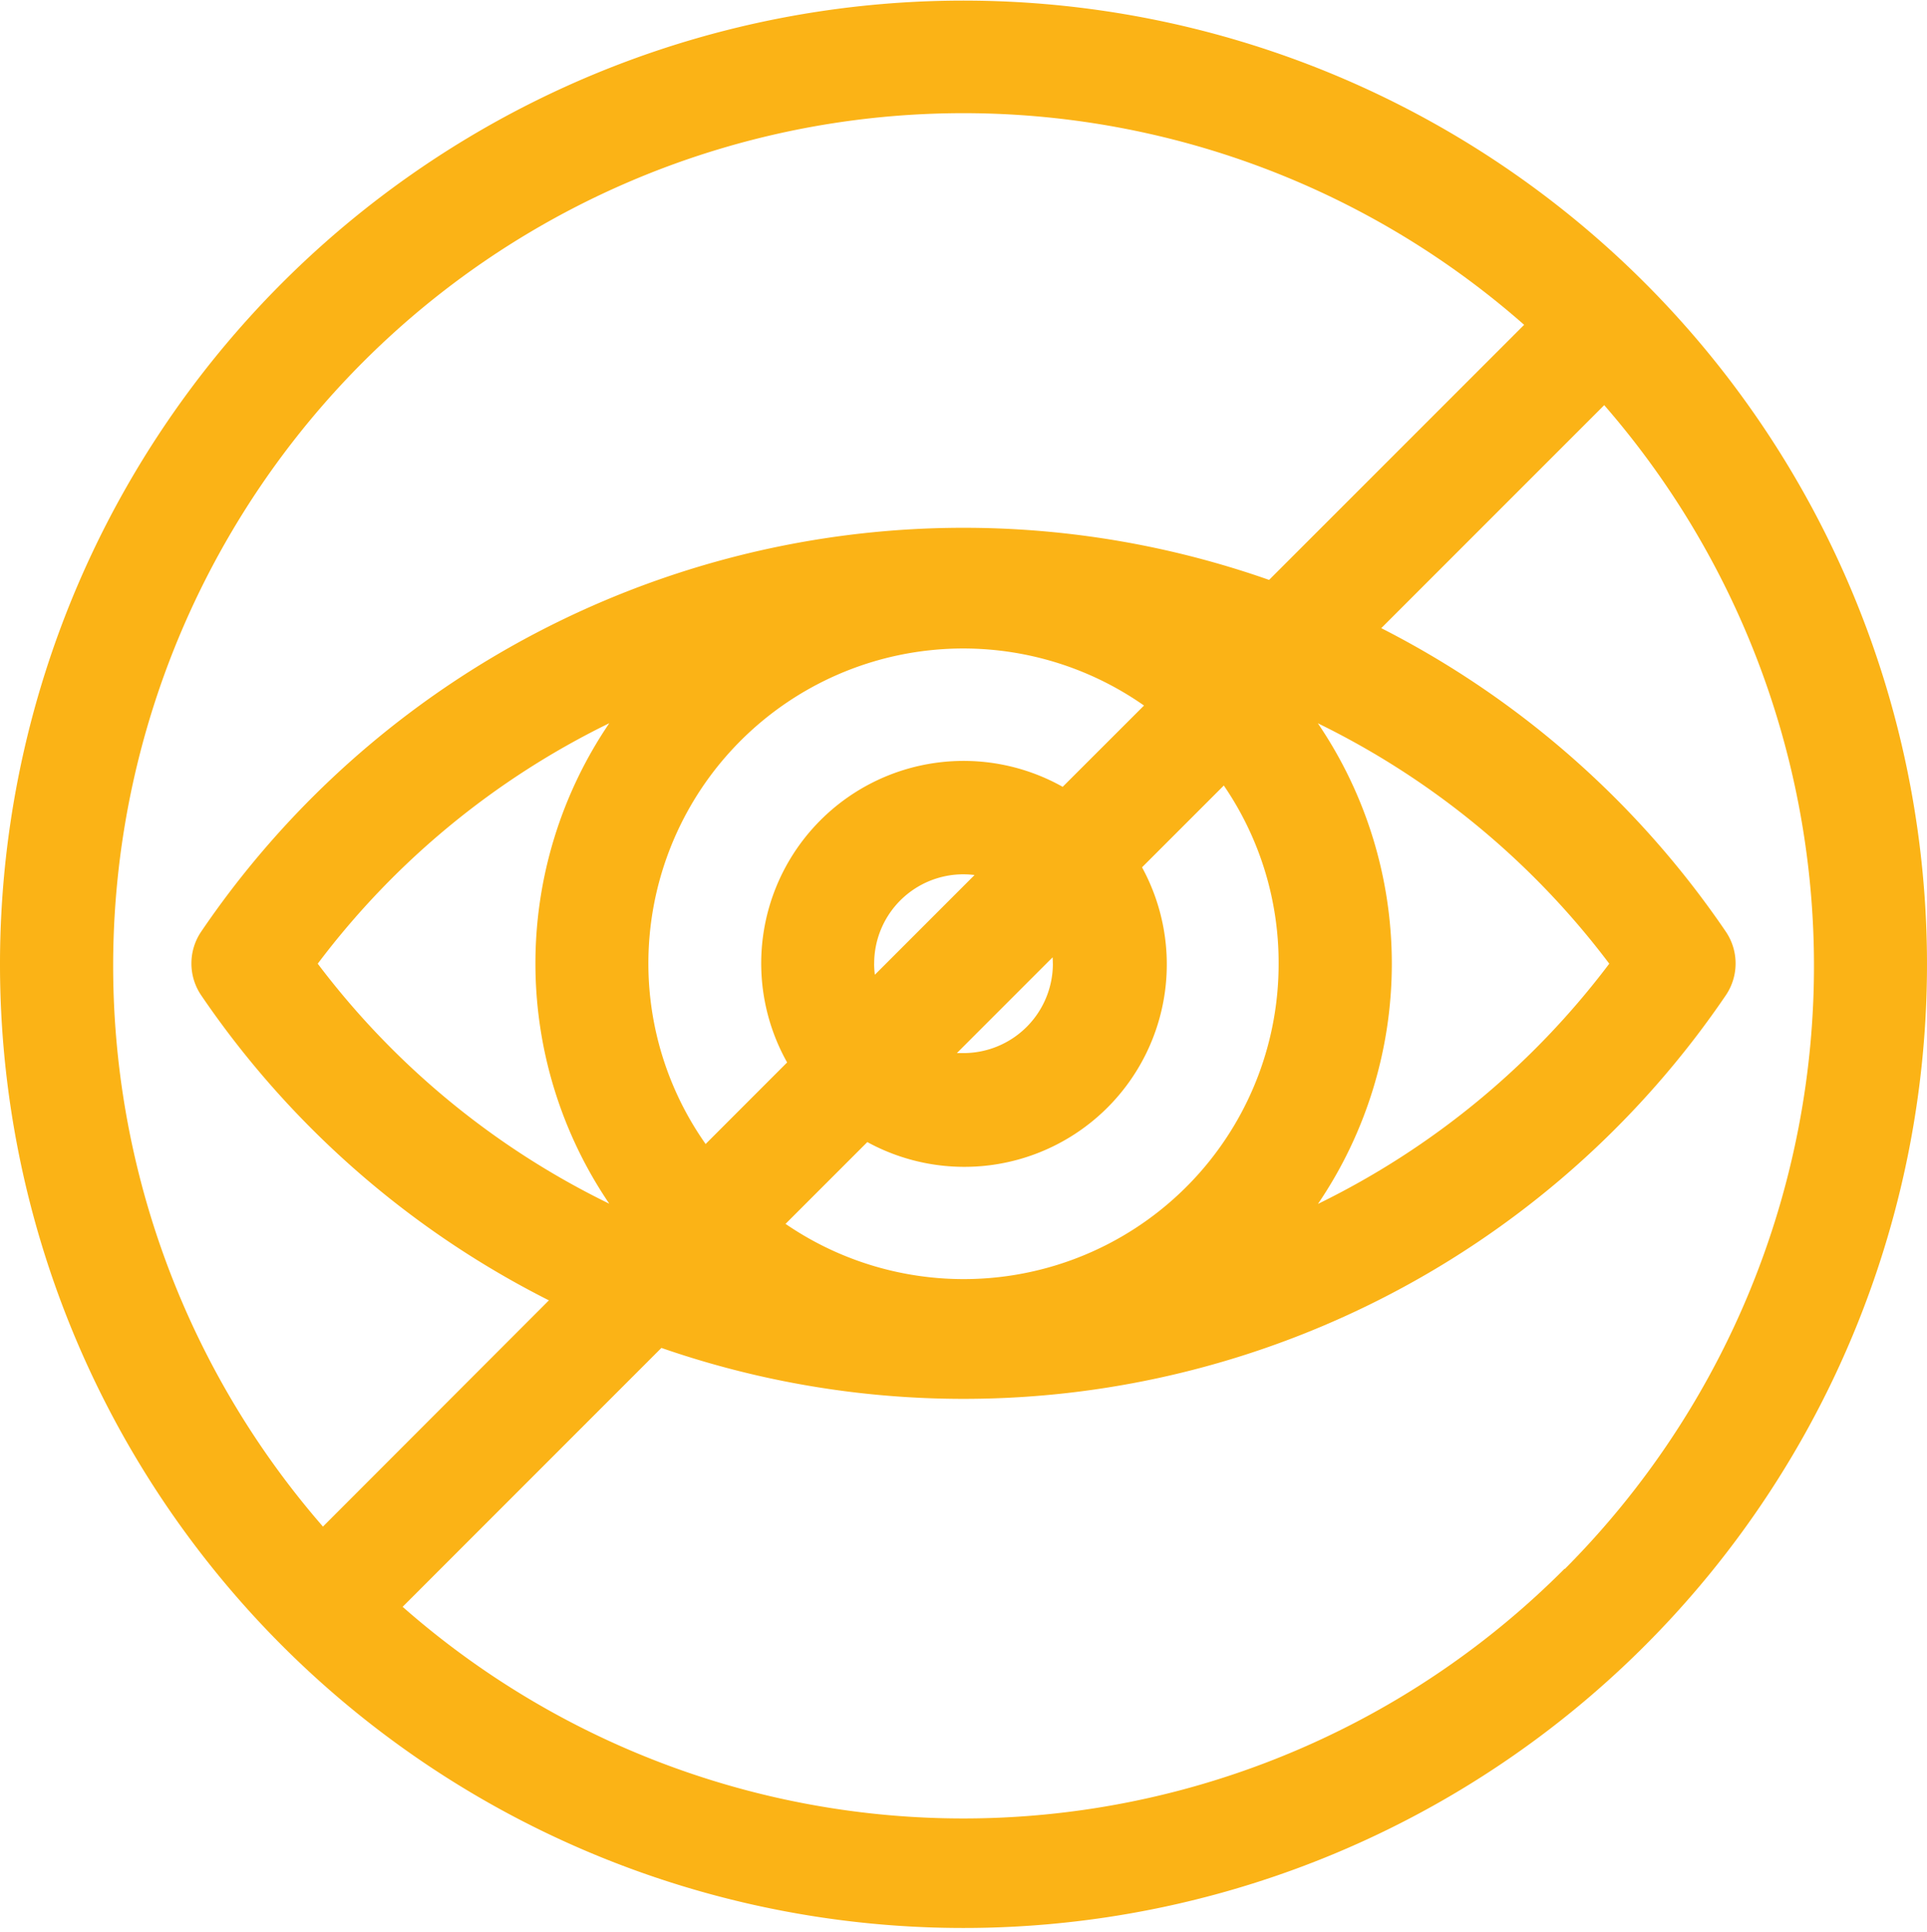 <svg xmlns="http://www.w3.org/2000/svg" width="34" height="34.077"><path fill="#fbb316" d="M29.022 4.991A17 17 0 000 17.038 17 17 0 1029.022 4.991zM6.392 6.4a14.975 14.975 0 0120.5-.67l-4.5 4.5A16.262 16.262 0 003.55 16.434a1 1 0 000 1.124 16.284 16.284 0 006.135 5.381L5.698 26.93A15.07 15.07 0 016.392 6.4zM22.56 17a5.557 5.557 0 01-8.7 4.59l1.443-1.443A3.572 3.572 0 0020.15 15.3l1.443-1.443A5.528 5.528 0 0122.56 17zm-11.12 0a5.556 5.556 0 018.745-4.554L18.75 13.88a3.571 3.571 0 00-4.862 4.862l-1.438 1.439A5.528 5.528 0 0111.44 17zm7.137 0a1.578 1.578 0 01-1.576 1.577h-.118l1.689-1.689c.002.029.004.068.004.112zm-3.153 0a1.573 1.573 0 011.771-1.564l-1.759 1.759a1.622 1.622 0 01-.013-.195zm-4.674 4.234A14.276 14.276 0 015.606 17a14.276 14.276 0 015.144-4.242 7.544 7.544 0 000 8.476zm12.5-8.476A14.281 14.281 0 0128.394 17a14.281 14.281 0 01-5.14 4.238 7.543 7.543 0 000-8.476zm4.354 14.917a14.975 14.975 0 01-20.5.67l4.566-4.567a16.263 16.263 0 0018.78-6.22 1 1 0 000-1.124 16.284 16.284 0 00-6.079-5.353l3.934-3.934a15.07 15.07 0 01-.694 20.529zm0 0"/></svg>